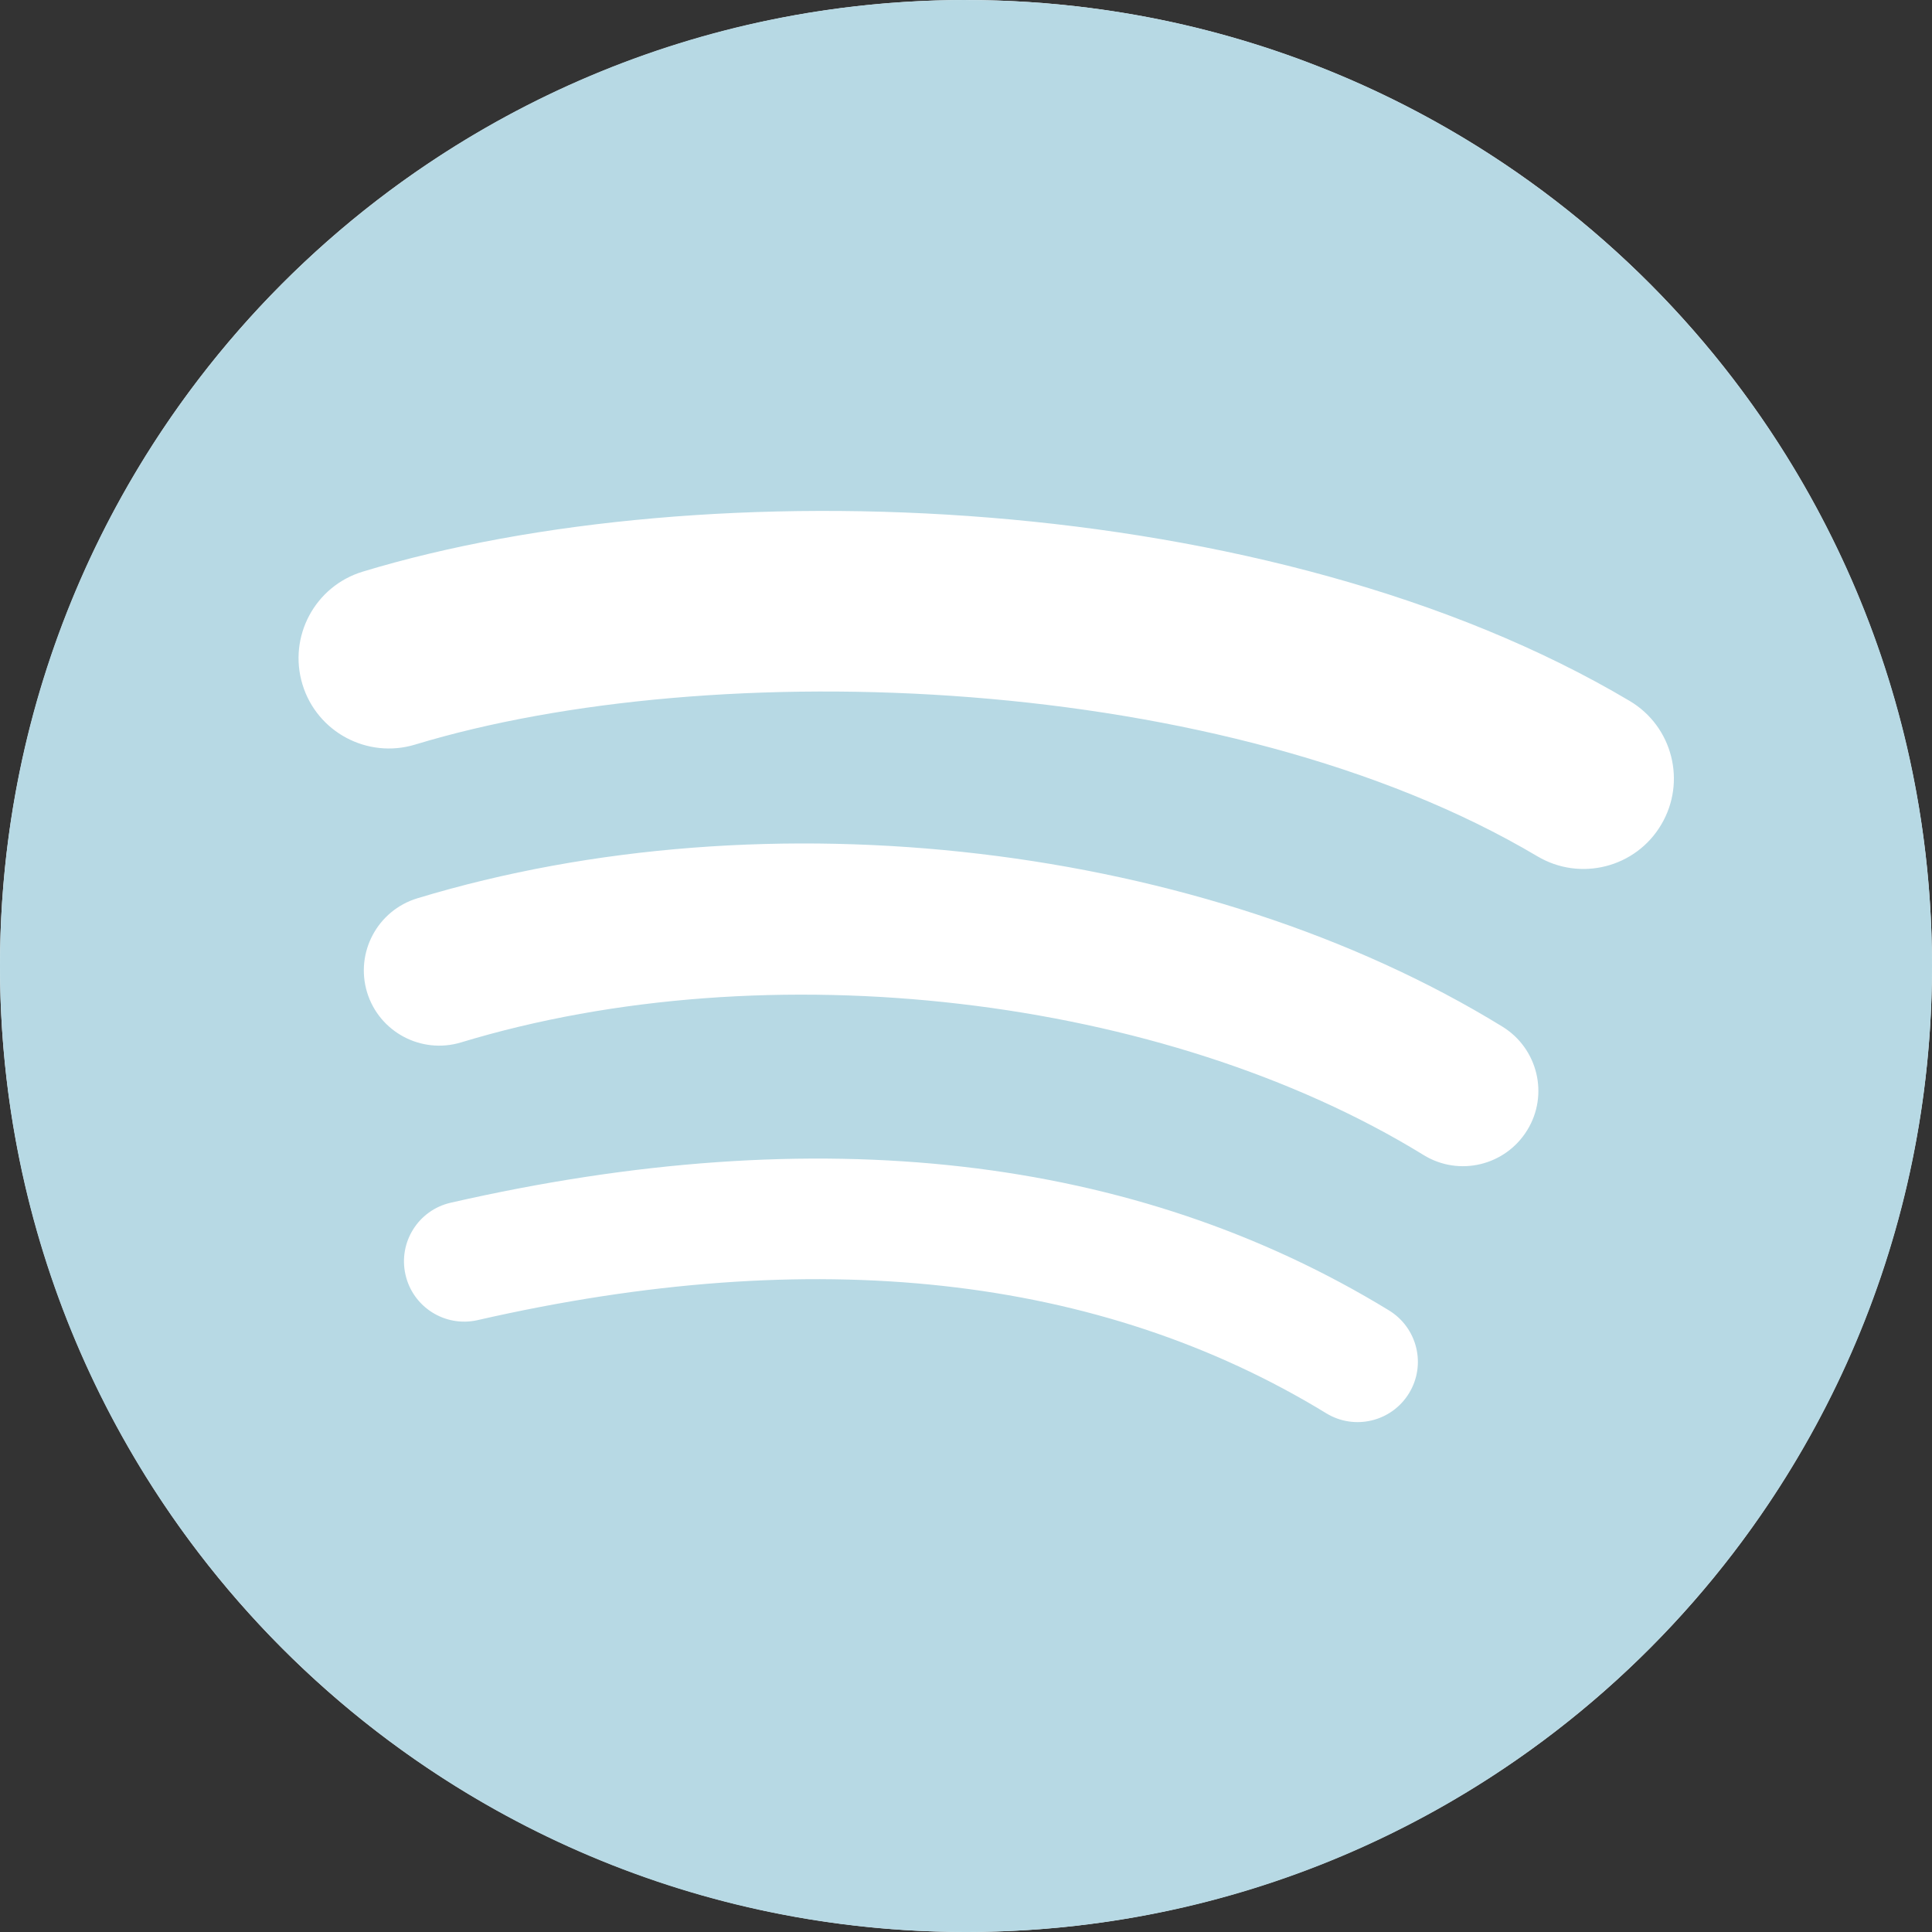 <svg width="64" height="64" viewBox="0 0 64 64" fill="none" xmlns="http://www.w3.org/2000/svg">
<rect x="0" y="0" width="64" height="64" fill="#333333" stroke="none"/>
<circle cx="32" cy="32" r="32" fill="white"/>
<path d="M32 0C14.327 0 0 14.327 0 32C0 49.674 14.327 64 32 64C49.674 64 64 49.674 64 32C64 14.328 49.674 0.002 31.999 0.002L32 0ZM46.675 46.154C46.102 47.093 44.871 47.392 43.931 46.815C36.418 42.225 26.96 41.186 15.821 43.731C14.748 43.975 13.678 43.303 13.433 42.229C13.187 41.155 13.857 40.085 14.933 39.841C27.123 37.055 37.579 38.255 46.014 43.41C46.954 43.987 47.252 45.213 46.675 46.154ZM50.591 37.439C49.869 38.614 48.333 38.985 47.16 38.263C38.559 32.974 25.447 31.443 15.273 34.531C13.954 34.93 12.56 34.186 12.159 32.869C11.762 31.55 12.506 30.159 13.823 29.758C25.445 26.231 39.892 27.939 49.77 34.009C50.943 34.732 51.314 36.268 50.591 37.439V37.439ZM50.928 28.366C40.614 22.24 23.599 21.677 13.752 24.665C12.171 25.145 10.498 24.252 10.019 22.671C9.54 21.089 10.432 19.418 12.014 18.937C23.318 15.506 42.108 16.169 53.982 23.218C55.408 24.062 55.874 25.899 55.029 27.319C54.189 28.741 52.347 29.21 50.929 28.366H50.928Z" fill="#B7D9E4"/>
</svg>
